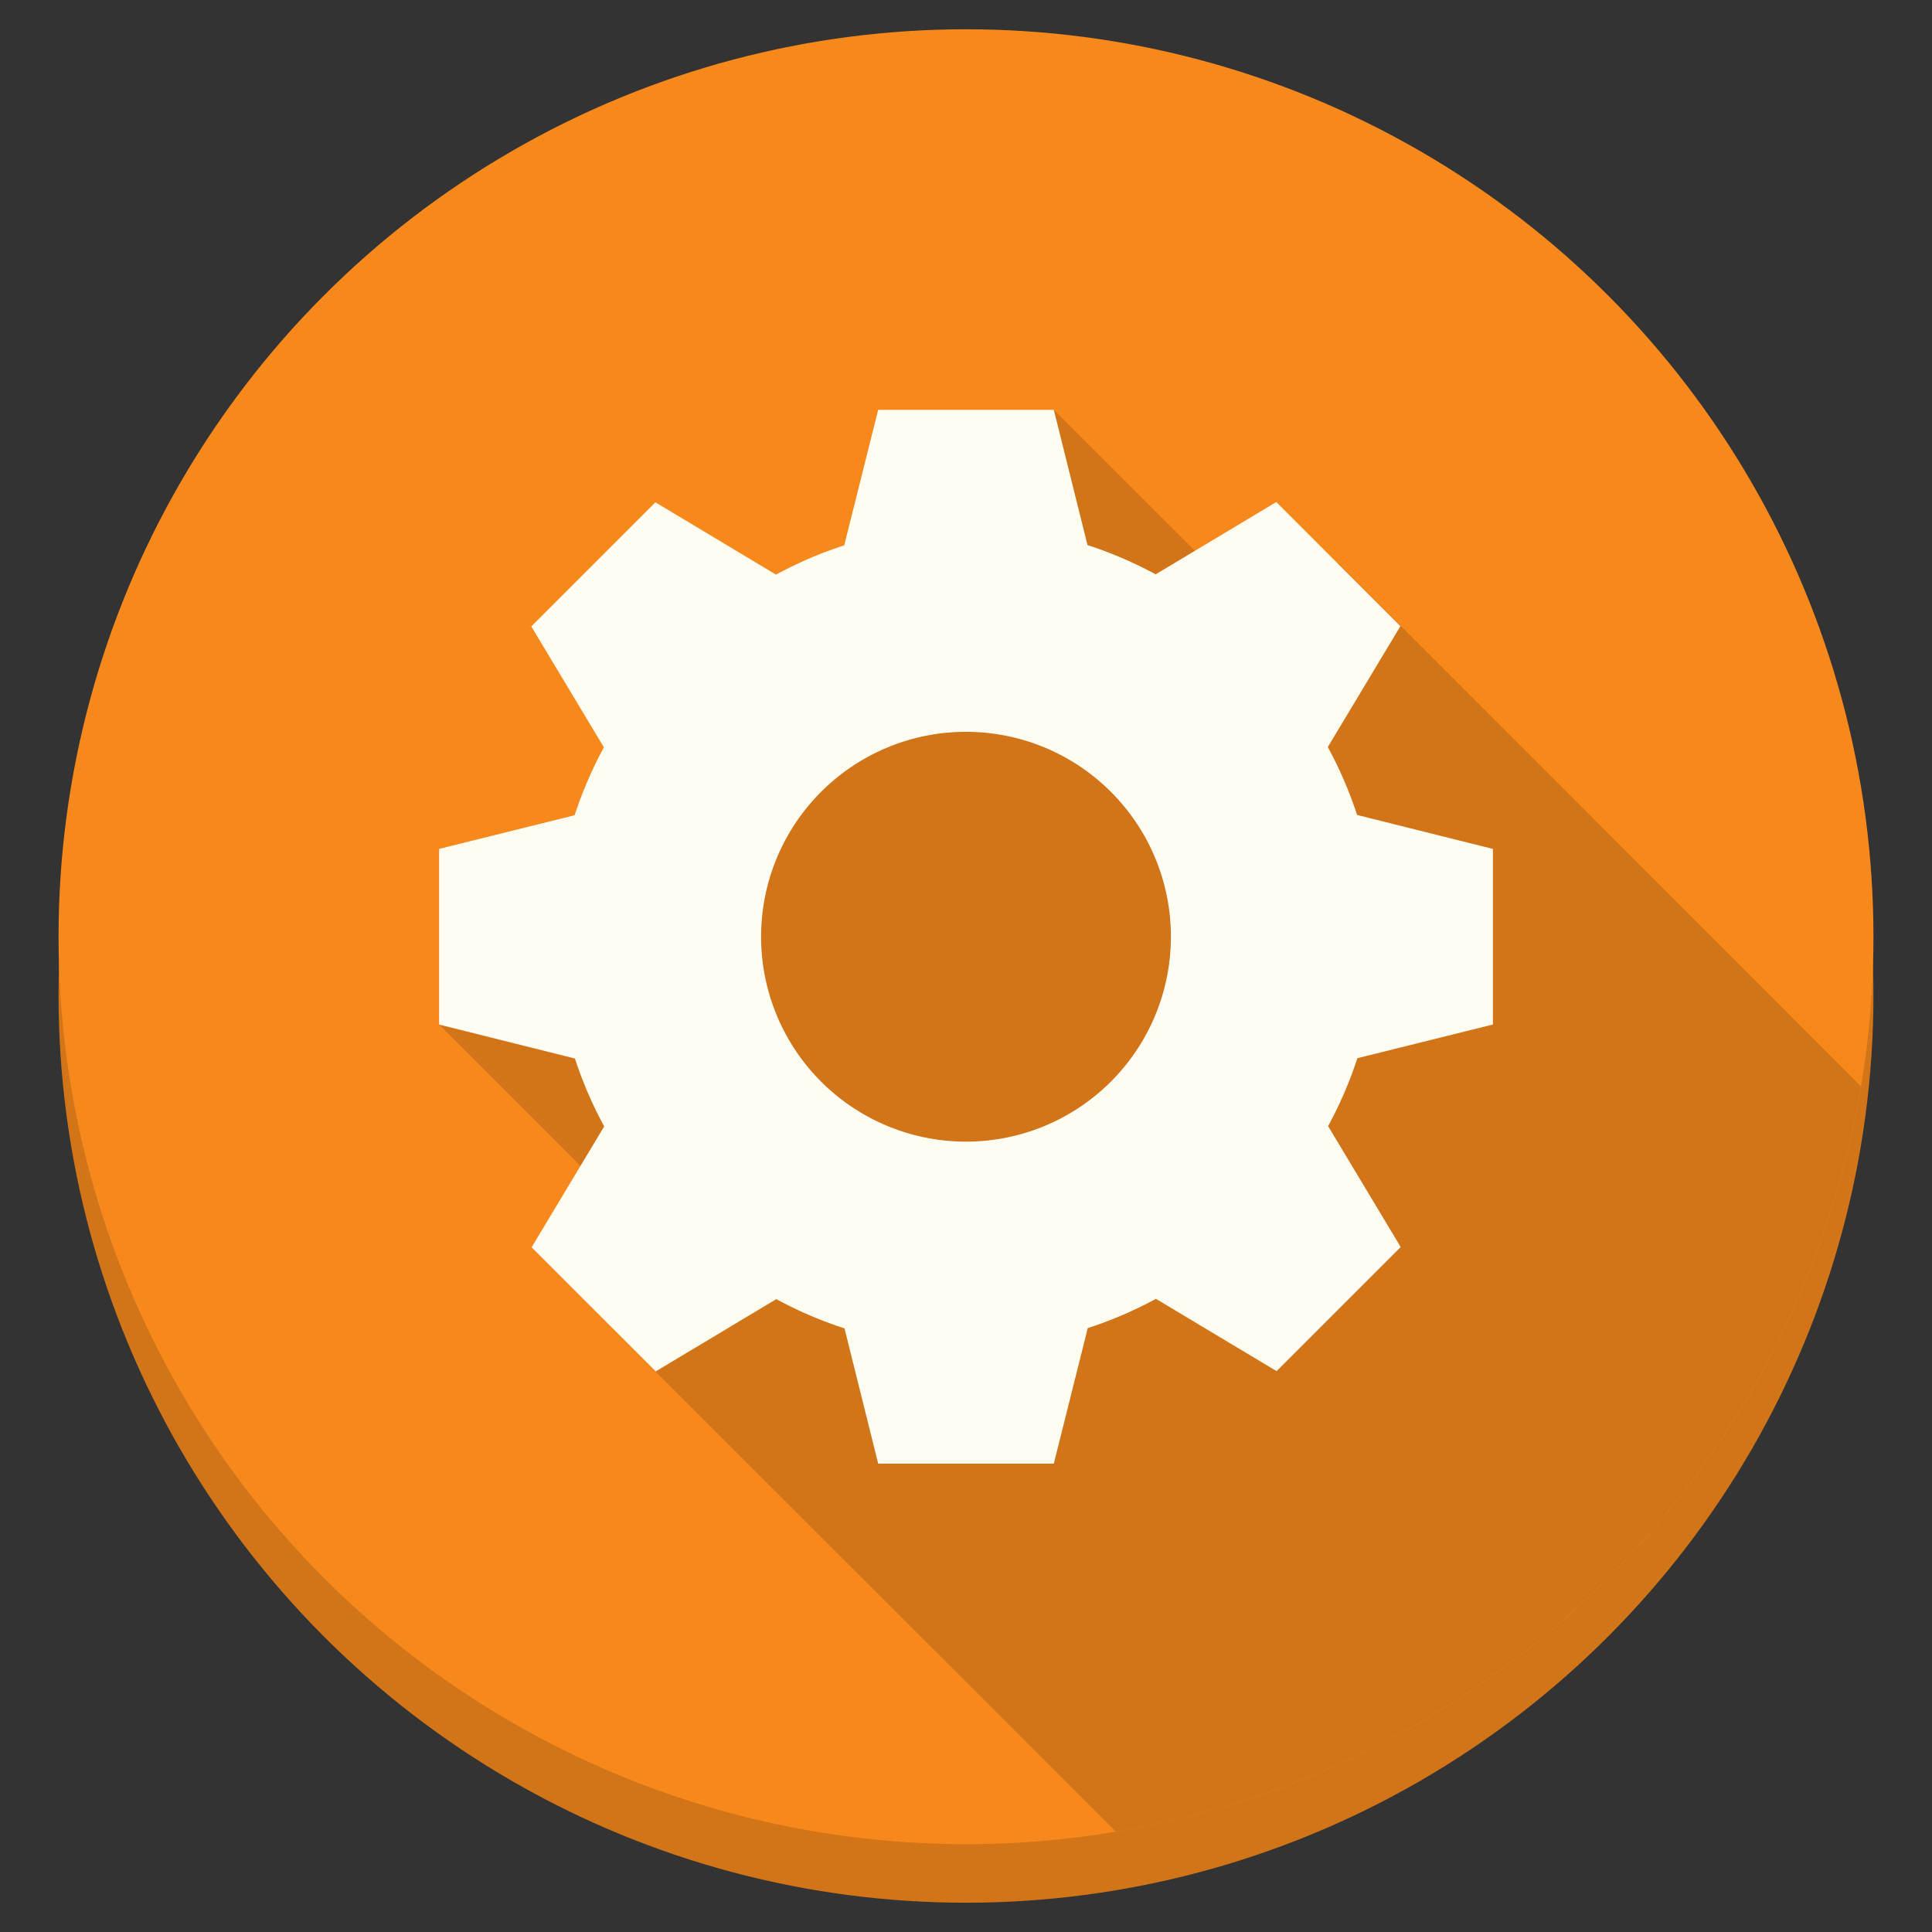 <svg id="Icons" xmlns="http://www.w3.org/2000/svg" viewBox="0 0 66 66"><rect x="0" y="0" width="66" height="66" fill="#333333" stroke="none"/><defs><style>.cls-1{fill:#d27418;}.cls-2{fill:#f7881c;}.cls-3{opacity:0.15;}.cls-4{fill:#fffcf2;}</style></defs><title>gear</title><g id="Gear"><g id="Circle_Shadow" data-name="Circle Shadow"><circle class="cls-1" cx="33" cy="34" r="31"/></g><g id="Circle"><circle class="cls-2" cx="33" cy="32" r="31"/></g><path id="Long_Shadow" data-name="Long Shadow" class="cls-3" d="M38.12,62.57A31,31,0,0,0,63.57,37.11L45.72,19.25,43.41,21.4,36,14,15,35l6.26,6.26-1.08,3.38Z"/><g id="Gear-2" data-name="Gear"><path class="cls-4" d="M51,35V29l-4.64-1.16a13.91,13.91,0,0,0-1-2.32l2.48-4.13-4.24-4.24-4.12,2.47a13.82,13.82,0,0,0-2.33-1L36,14H30l-1.16,4.63a13.82,13.82,0,0,0-2.33,1l-4.12-2.47-4.24,4.24,2.48,4.13a13.91,13.91,0,0,0-1,2.32L15,29v6l4.64,1.16a13.91,13.91,0,0,0,1,2.32l-2.48,4.13,4.24,4.24,4.12-2.47a13.82,13.82,0,0,0,2.33,1L30,50h6l1.16-4.63a13.82,13.82,0,0,0,2.33-1l4.12,2.47,4.24-4.24-2.48-4.13a13.91,13.91,0,0,0,1-2.32ZM33,39a7,7,0,1,1,7-7A7,7,0,0,1,33,39Z"/></g></g></svg>